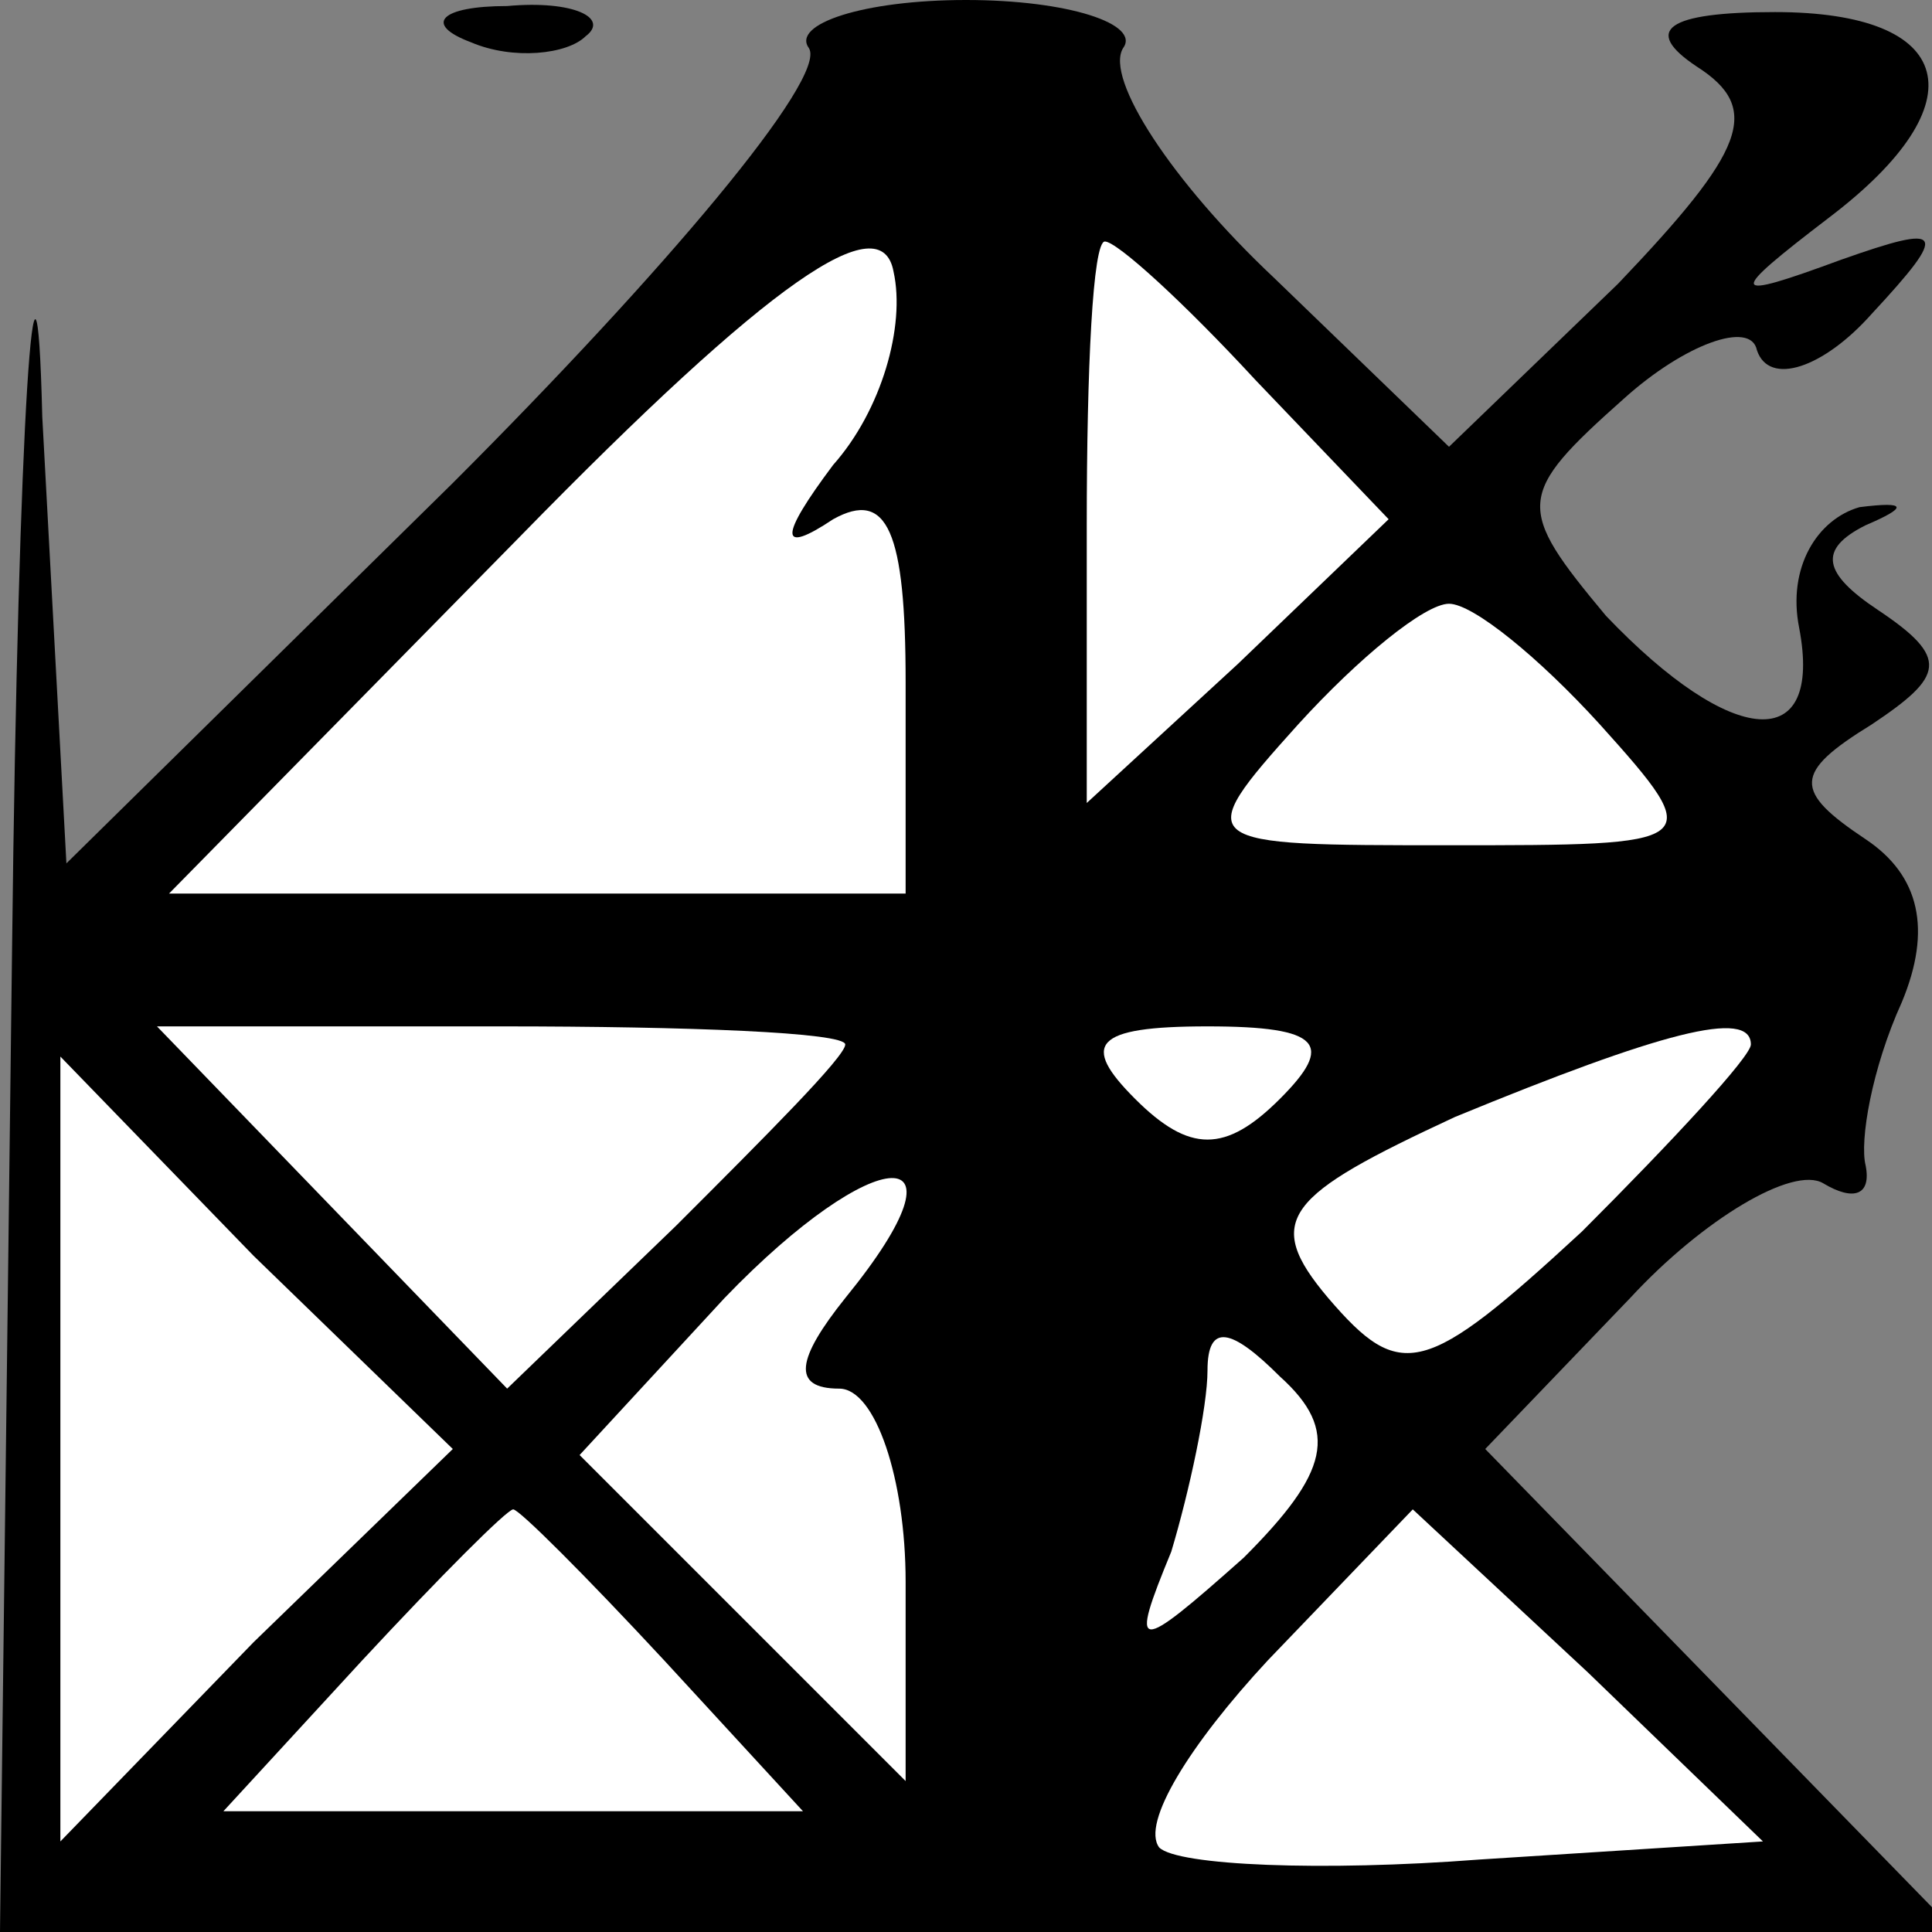 <?xml version="1.0" standalone="no"?>
<!DOCTYPE svg PUBLIC "-//W3C//DTD SVG 20010904//EN"
 "http://www.w3.org/TR/2001/REC-SVG-20010904/DTD/svg10.dtd">
<svg version="1.0" xmlns="http://www.w3.org/2000/svg"
 width="32pt" height="32pt" viewBox="0 0 32 32"
 preserveAspectRatio="xMidYMid meet">
<rect x="0" y="0" width="32" height="32" fill="#808080" stroke="none"/>
<g transform="translate(0,32) scale(0.1,-0.1)"
fill="#000000" stroke="none">
<path fill="#000000" stroke="none" d="M2 163 l-2 -163 162 0 162 0 -39 40
-39 40 24 25 c12 13 27 22 32 19 5 -3 8 -2 7 3 -1 4 1 16 6 27 5 12 3 21 -6
27 -12 8 -12 11 1 19 12 8 13 11 1 19 -9 6 -10 10 -2 14 7 3 7 4 -1 3 -7 -2
-12 -10 -10 -20 4 -21 -11 -20 -32 2 -15 18 -15 20 3 36 10 9 21 13 22 8 2 -6
11 -3 19 6 13 14 12 15 -5 9 -19 -7 -19 -6 -2 7 25 19 21 34 -9 34 -18 0 -22
-3 -13 -9 11 -7 8 -14 -13 -36 l-28 -27 -29 28 c-17 16 -28 33 -25 38 3 4 -9
8 -26 8 -17 0 -29 -4 -26 -8 3 -5 -24 -37 -59 -72 l-64 -63 -4 74 c-1 41 -4 1
-5 -88z"/>
<path fill="#ffffff" stroke="none" d="M138 243 c-9 -12 -9 -15 0 -9 9 5 12
-2 12 -27 l0 -35 -61 0 -61 0 58 59 c42 43 60 55 62 44 2 -9 -2 -23 -10 -32z"/>
<path fill="#ffffff" stroke="none" d="M208 257 l22 -23 -25 -24 -25 -23 0 46
c0 26 1 47 3 47 2 0 13 -10 25 -23z"/>
<path fill="#ffffff" stroke="none" d="M265 200 c18 -20 17 -20 -25 -20 -42 0
-43 0 -25 20 10 11 21 20 25 20 4 0 15 -9 25 -20z"/>
<path fill="#ffffff" stroke="none" d="M140 147 c0 -2 -13 -15 -28 -30 l-28
-27 -29 30 -29 30 57 0 c31 0 57 -1 57 -3z"/>
<path fill="#ffffff" stroke="none" d="M212 138 c-9 -9 -15 -9 -24 0 -9 9 -7
12 12 12 19 0 21 -3 12 -12z"/>
<path fill="#ffffff" stroke="none" d="M290 147 c0 -2 -13 -16 -28 -31 -26
-24 -30 -25 -42 -11 -11 13 -7 17 21 30 34 14 49 18 49 12z"/>
<path fill="#ffffff" stroke="none" d="M42 48 l-32 -33 0 65 0 65 32 -33 33
-32 -33 -32z"/>
<path fill="#ffffff" stroke="none" d="M140 105 c-8 -10 -9 -15 -1 -15 6 0 11
-15 11 -32 l0 -33 -27 27 -27 27 24 26 c25 26 42 27 20 0z"/>
<path fill="#ffffff" stroke="none" d="M206 62 c-18 -16 -19 -16 -12 1 3 10 6
24 6 30 0 8 4 7 12 -1 10 -9 8 -16 -6 -30z"/>
<path fill="#ffffff" stroke="none" d="M110 45 l23 -25 -48 0 -48 0 23 25 c13
14 24 25 25 25 1 0 12 -11 25 -25z"/>
<path fill="#ffffff" stroke="none" d="M245 12 c-26 -2 -50 -1 -53 2 -3 4 5
17 18 31 l24 25 29 -27 29 -28 -47 -3z"/>
<path fill="#000000" stroke="none" d="M78 313 c7 -3 16 -2 19 1 4 3 -2 6 -13
5 -11 0 -14 -3 -6 -6z"/>
</g>
</svg>
